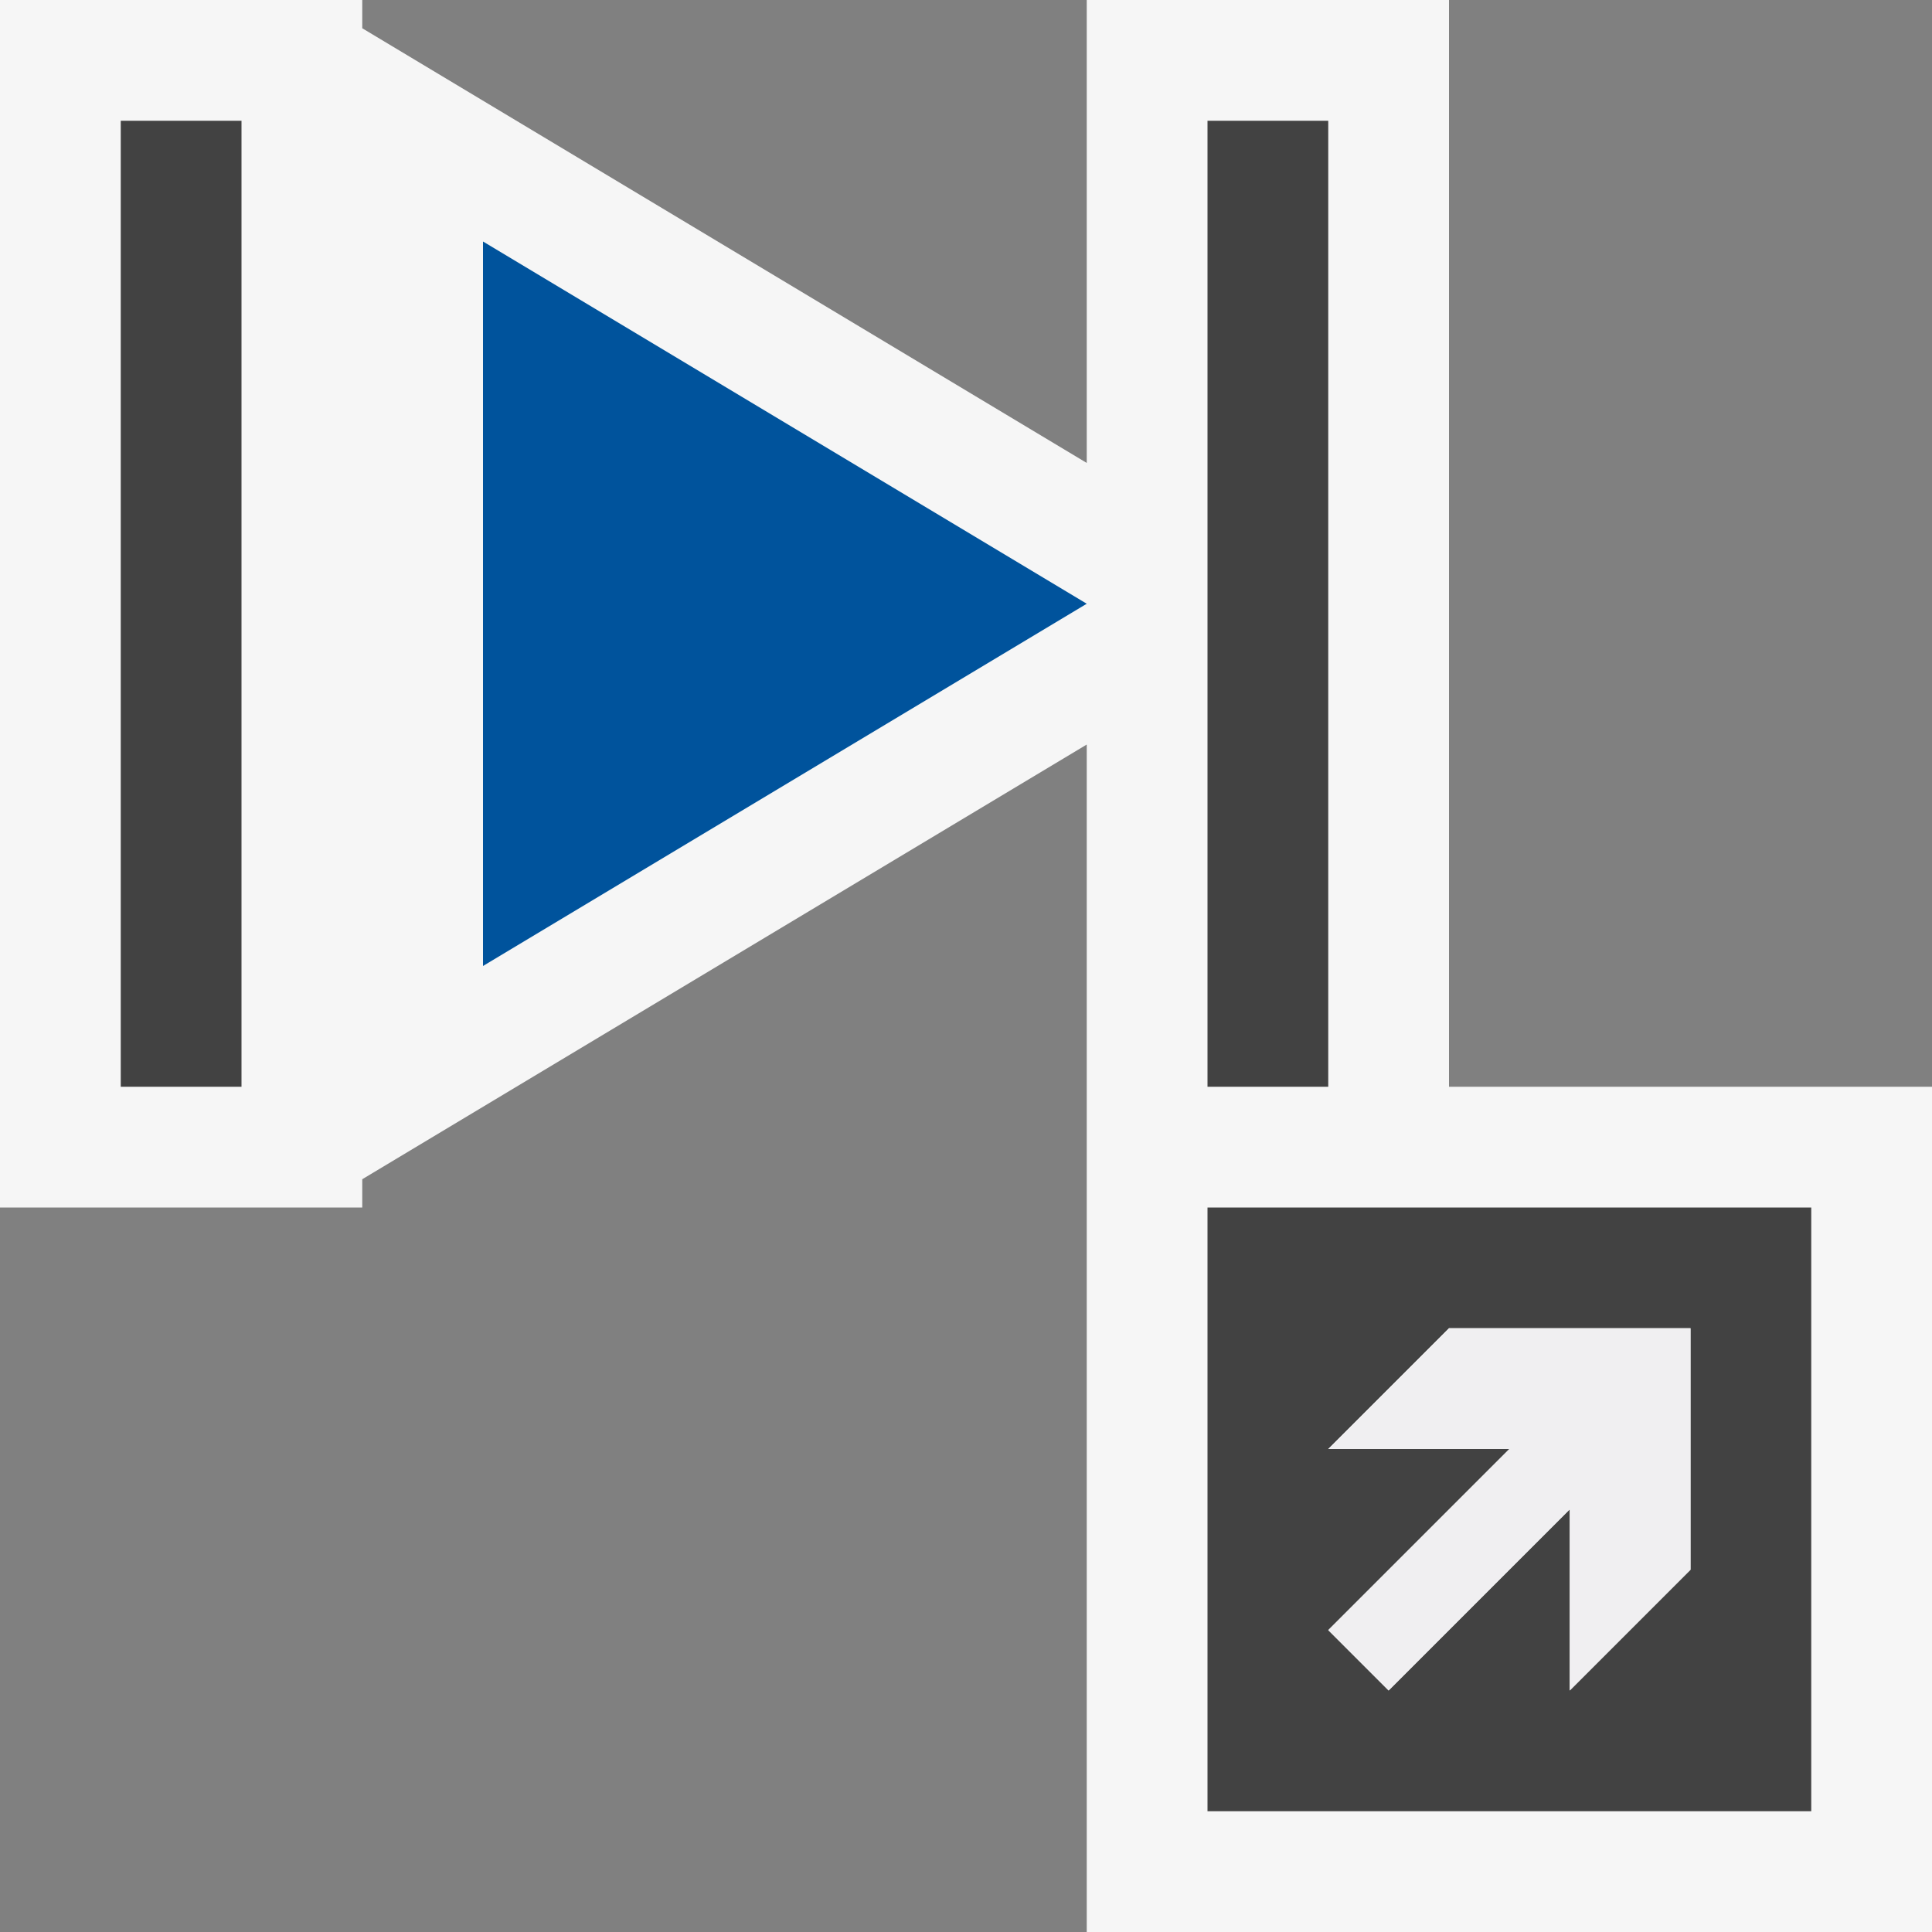 <svg xmlns="http://www.w3.org/2000/svg" width="16" height="16"><rect width="100%" height="100%" fill="#808080" stroke="none"/><style type="text/css">.icon-canvas-transparent{opacity:0;fill:#F6F6F6;} .icon-vs-out{fill:#F6F6F6;} .icon-vs-bg{fill:#424242;} .icon-vs-fg{fill:#F0EFF1;} .icon-vs-action-blue{fill:#00539C;}</style><path class="icon-canvas-transparent" d="M16 16h-16v-16h16v16z" id="canvas"/><path class="icon-vs-out" d="M16 9v7h-7v-9.834l-6 3.6v.234h-3v-10h3v.234l6 3.6v-3.834h3v9h4z" id="outline"/><path class="icon-vs-bg" d="M2 9h-1v-8h1v8zm9-8h-1v8h1v-8zm4 9v5h-5v-5h5zm-1 1h-2l-1 1h1.5l-1.5 1.5.5.5 1.5-1.5v1.5l1-1v-2z" id="iconBg"/><path class="icon-vs-fg" d="M14 11v2l-1 1v-1.5l-1.5 1.5-.5-.5 1.5-1.5h-1.5l1-1h2z" id="iconFg"/><path class="icon-vs-action-blue" d="M4 2l5 3-5 3v-6z" id="colorAction"/></svg>